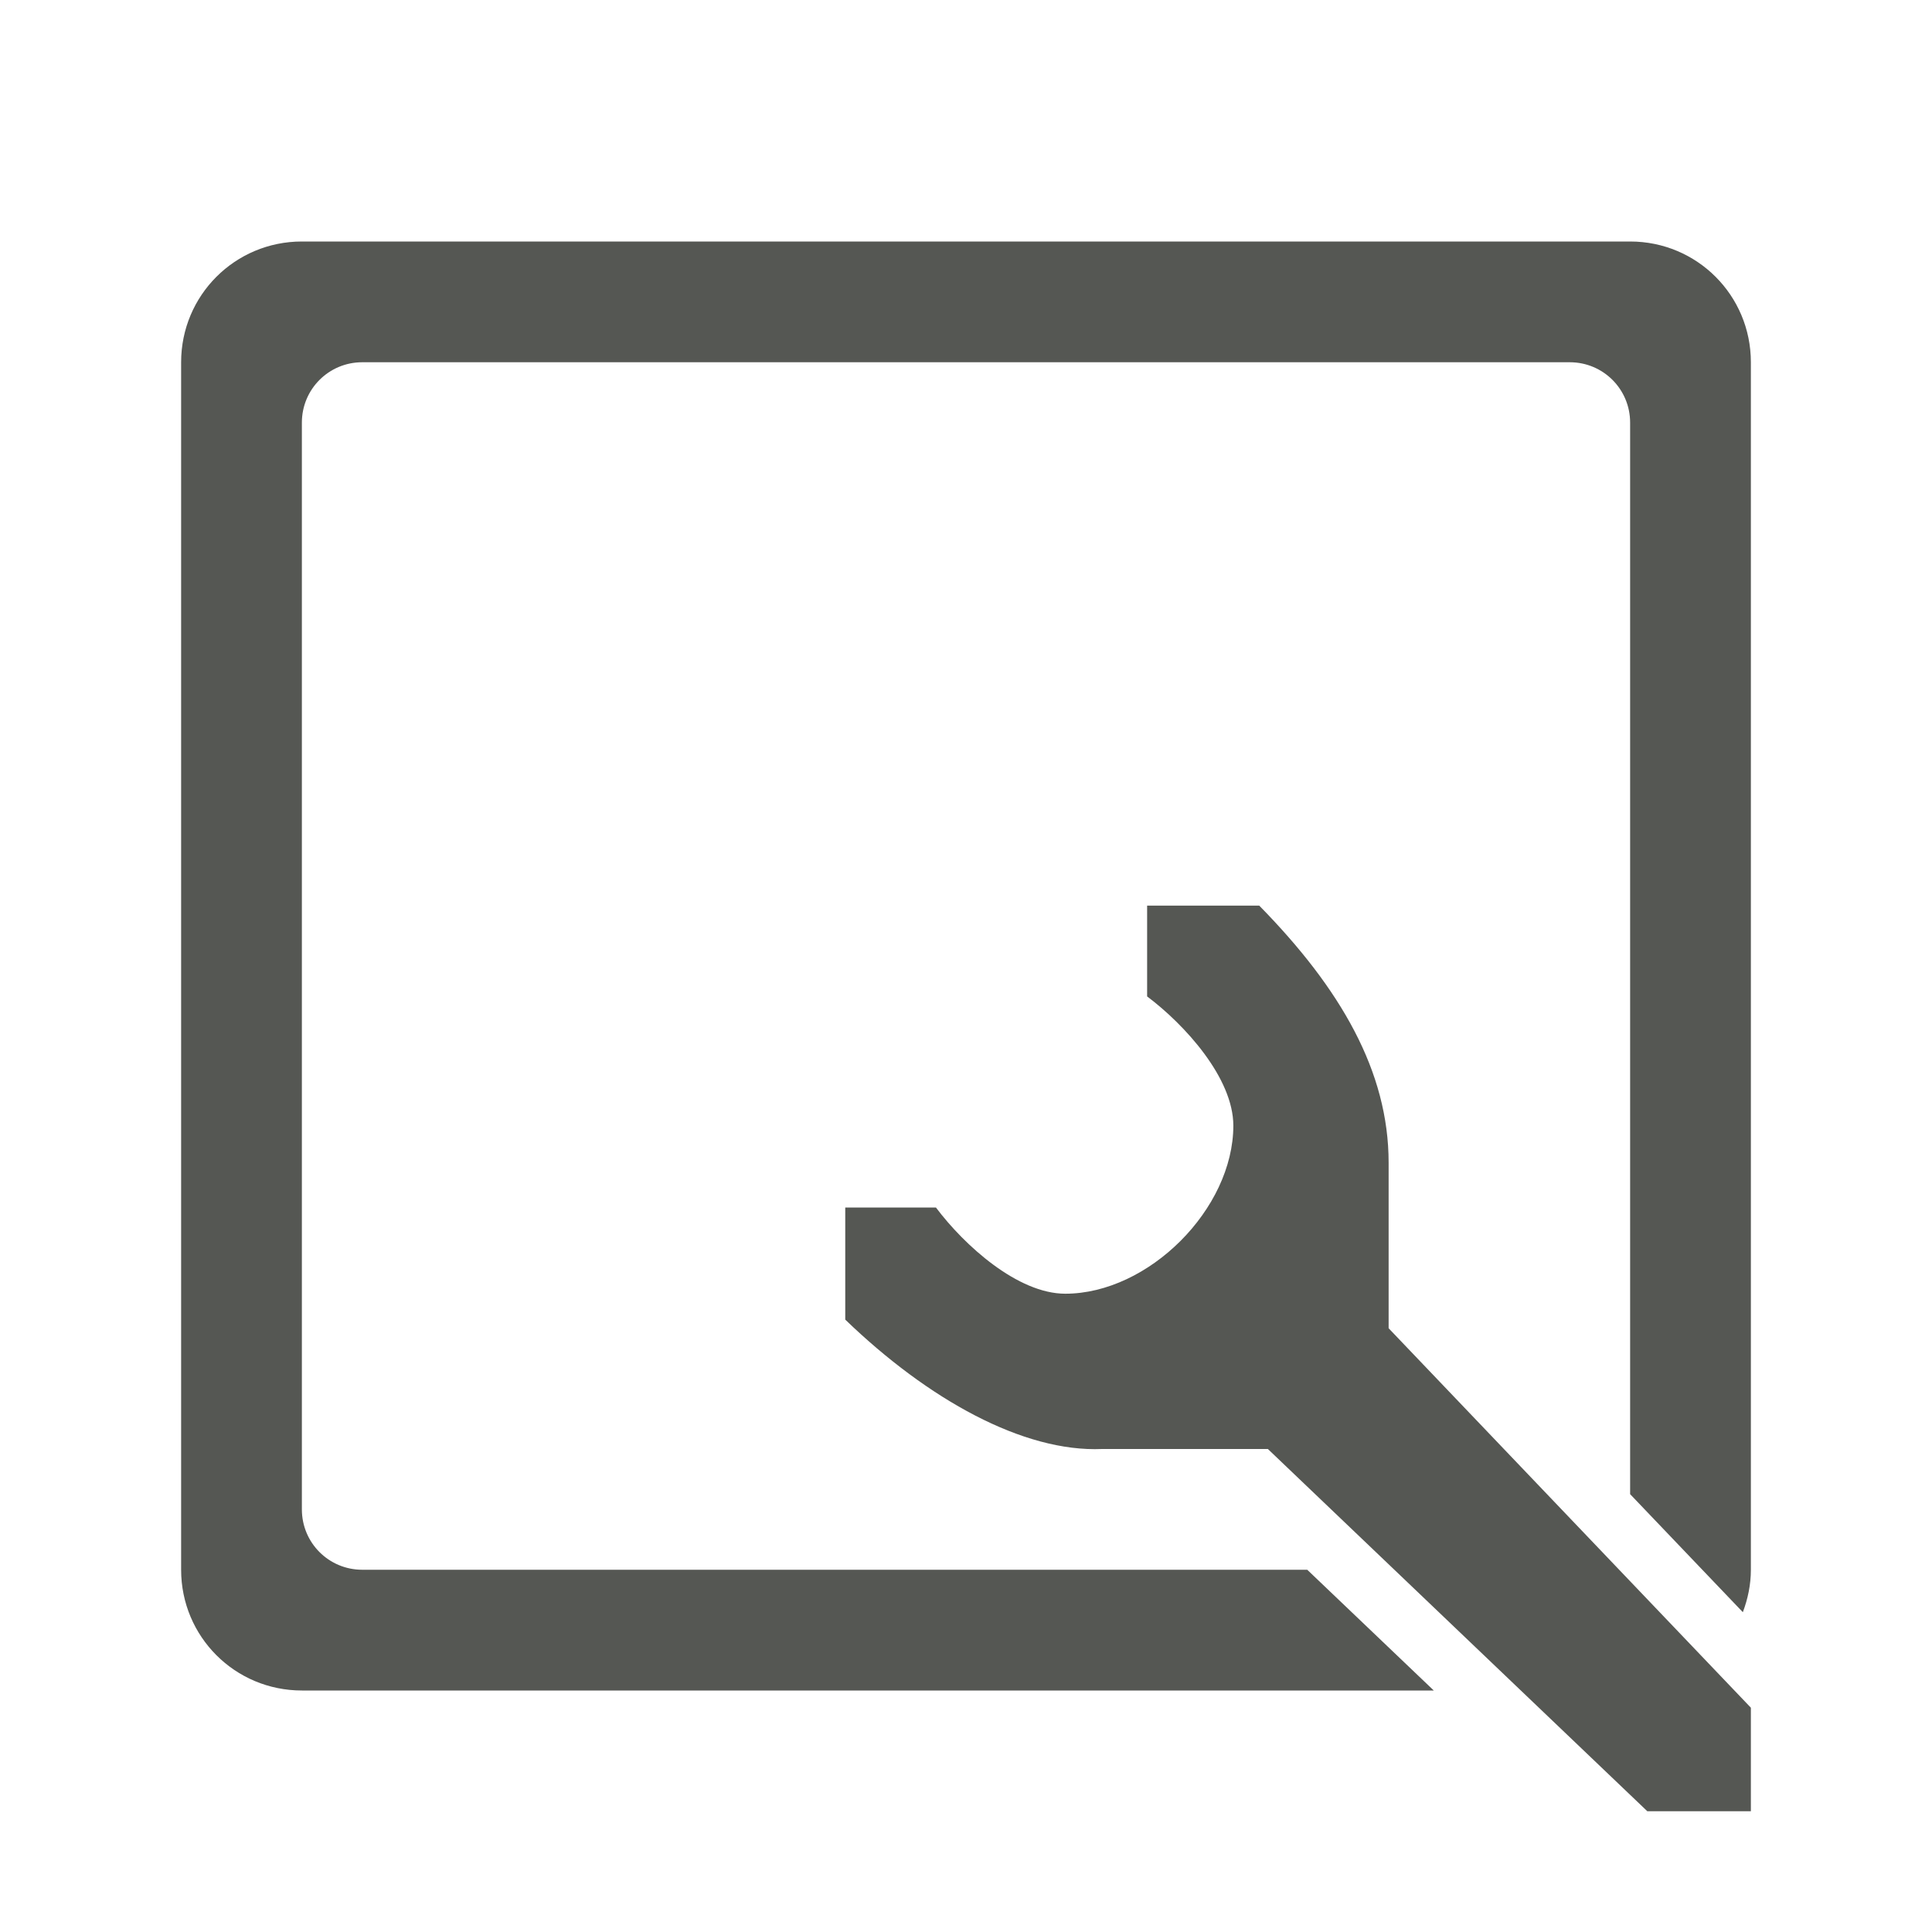 <svg height="32" viewBox="0 0 32 32" width="32" xmlns="http://www.w3.org/2000/svg"><path d="m5 4c-1.108 0-2 .892-2 2v20c0 1.108.892 2 2 2h18.748l-2.096-2h-15.652c-.554 0-1-.446-1-1v-18c0-.554.446-1 1-1h20c.554 0 1 .446 1 1v17.748l1.867 1.955c.082-.219.133-.454.133-.703v-20c0-1.108-.892-2-2-2zm14 11v1.504c.628.471 1.427 1.353 1.428 2.139 0 1.381-1.404 2.785-2.785 2.785-.786-.001-1.669-.799-2.141-1.428h-1.502v1.857c1.371 1.322 2.948 2.2 4.258 2.143h2.742l6.285 6h1.715v-1.715l-6-6.285v-2.742c0-1.512-.796-2.886-2.143-4.258z" fill="#555753"/></svg>